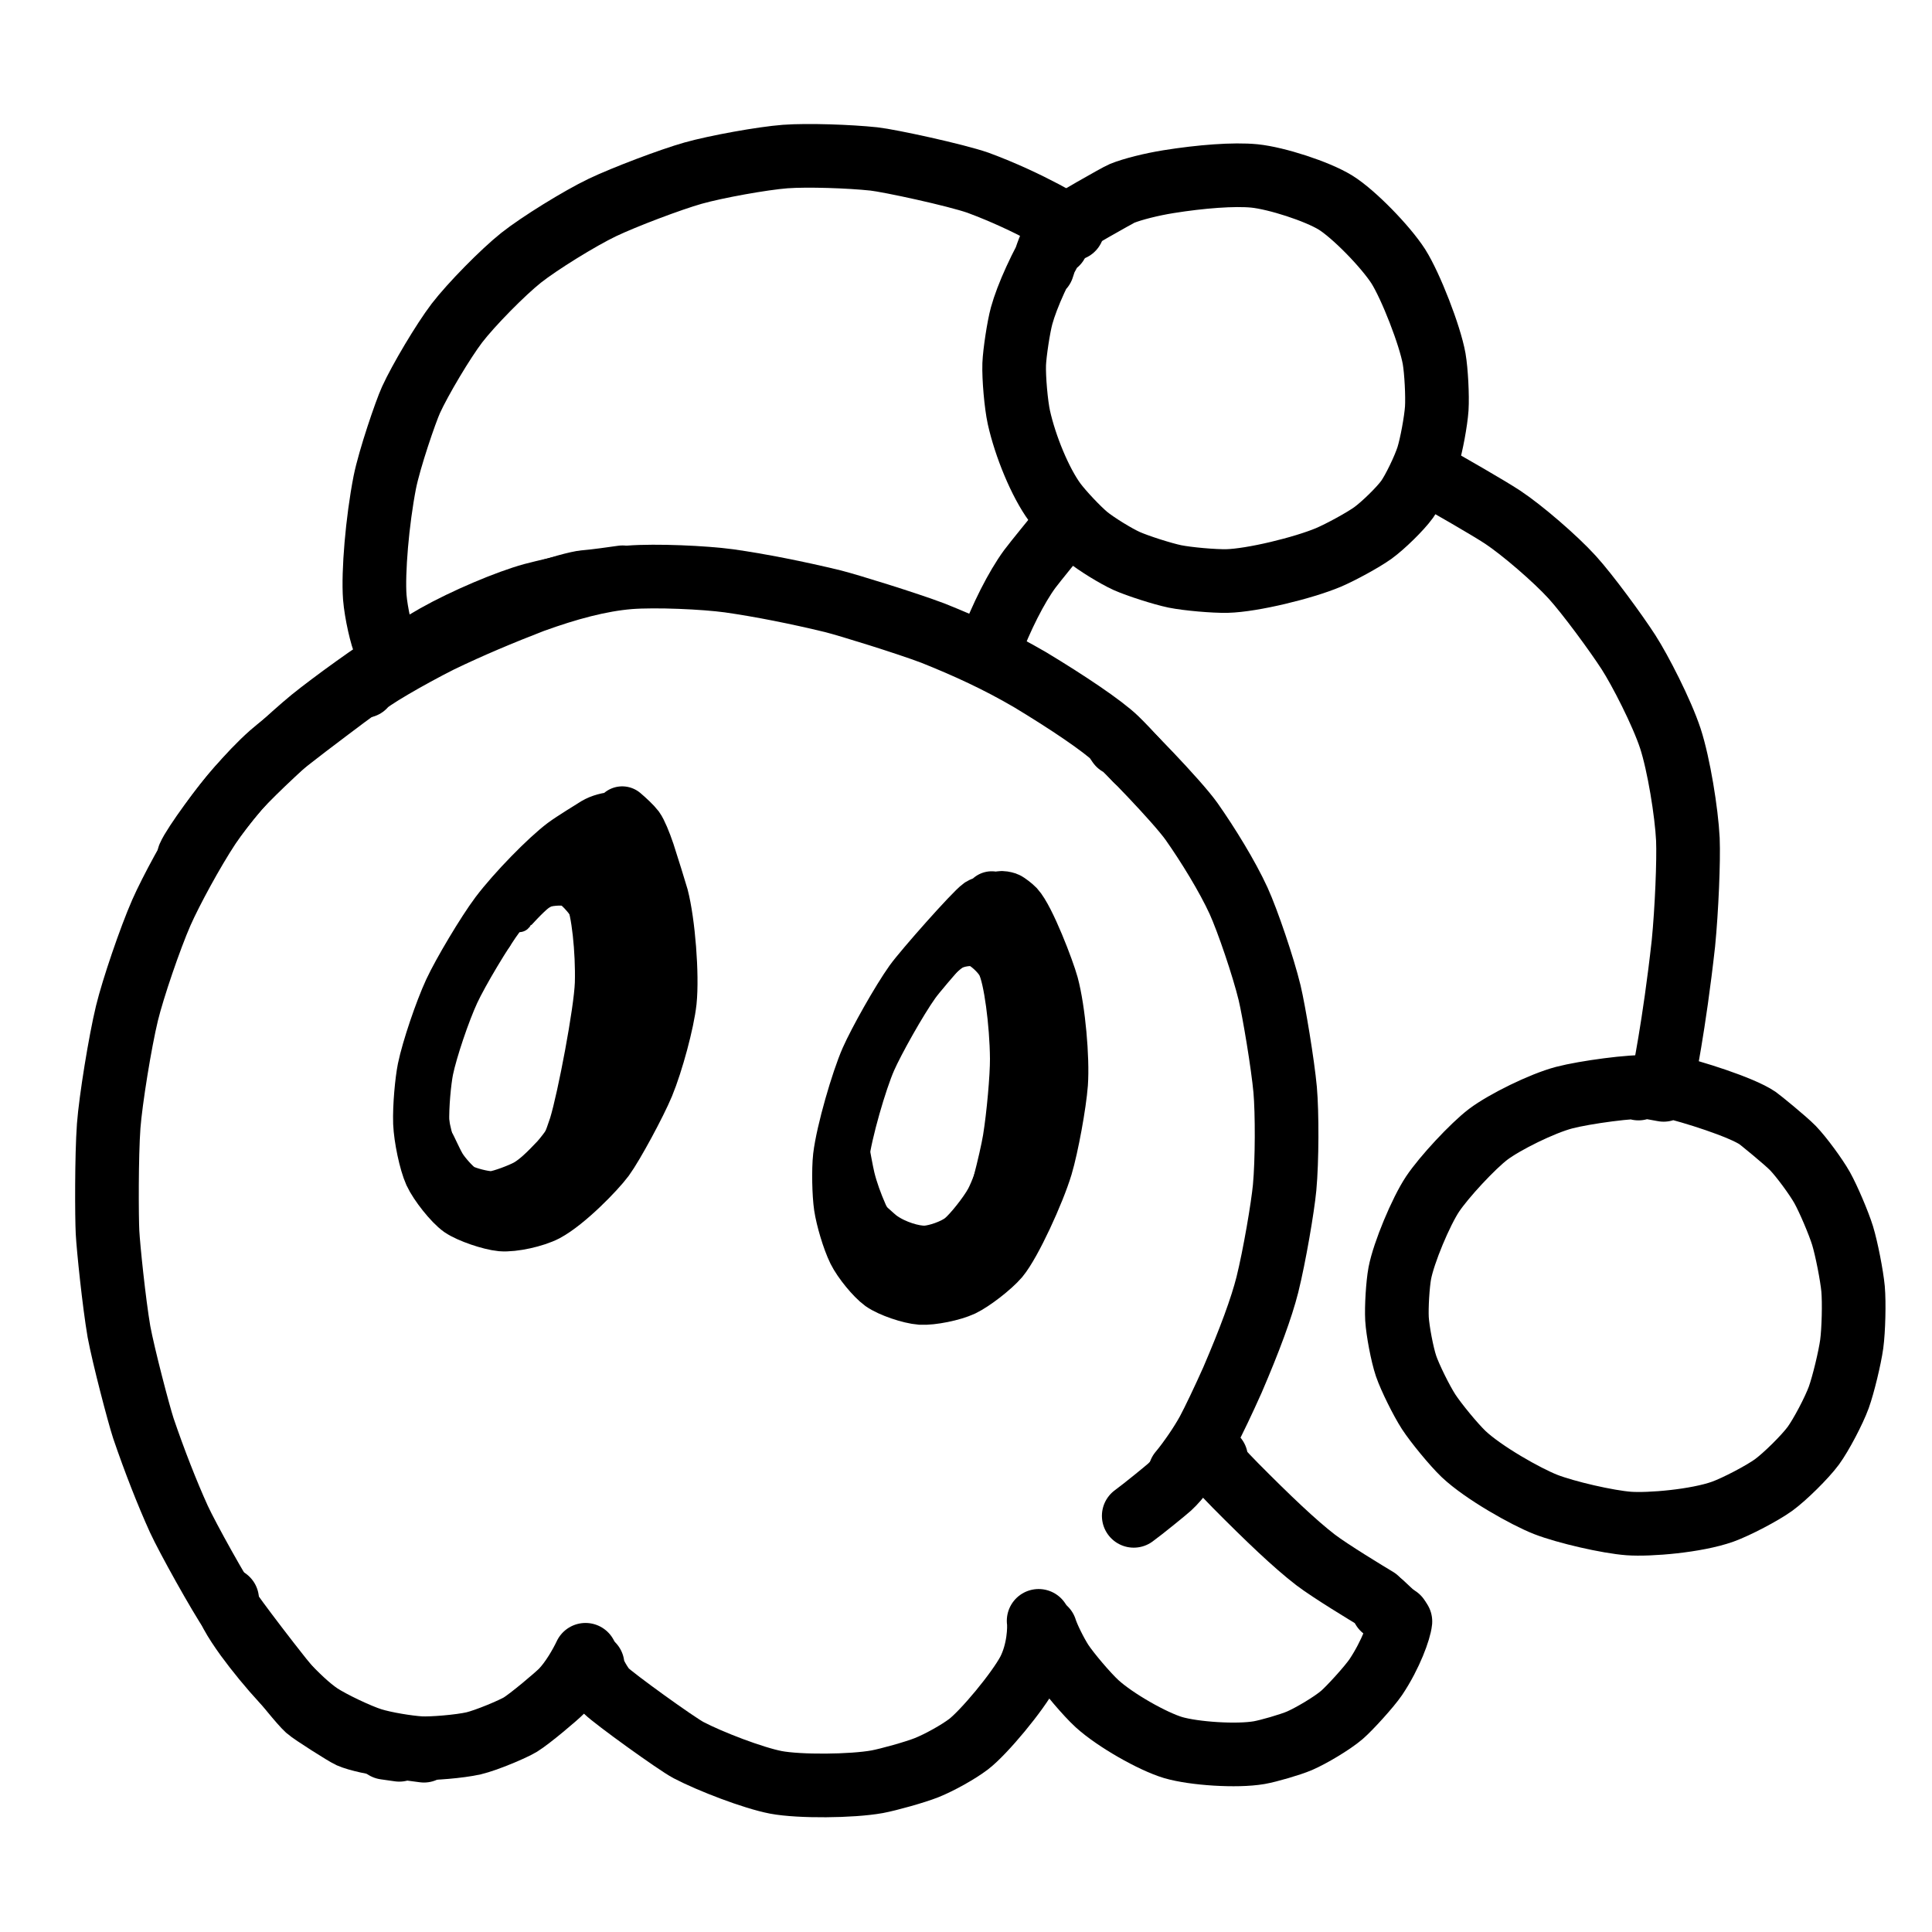 <?xml version="1.0" encoding="UTF-8" standalone="no"?>
<!DOCTYPE svg PUBLIC "-//W3C//DTD SVG 1.1//EN" "http://www.w3.org/Graphics/SVG/1.1/DTD/svg11.dtd">
<svg width="61.92" height="61.92" viewBox="0.00 0.00 516.00 516.00" xmlns="http://www.w3.org/2000/svg" xmlns:xlink="http://www.w3.org/1999/xlink">
<g stroke-linecap="round" id="Layer_2">
<path d="M156.33,155.52 C153.26,156.22 144.52,158.23 142.25,158.85 C135.55,160.69 124.23,165.47 116.38,169.89 C108.96,174.12 101.25,179.48 92.21,186.16 C87.17,189.94 75.94,198.35 72.40,201.46 C66.54,206.65 59.75,214.80 55.79,220.70 C51.43,227.31 45.69,237.87 43.10,243.73 C40.05,250.70 35.50,264.07 33.91,270.61 C32.07,278.22 29.56,293.73 29.03,300.72 C28.44,308.80 28.51,325.14 28.72,329.16 C28.94,333.24 30.43,347.79 31.77,355.66 C33.00,362.23 36.99,377.47 38.29,381.47 C41.23,390.10 44.63,398.79 47.77,405.71 C50.13,410.82 58.52,425.91 61.99,431.01 C64.46,434.60 78.76,453.42 82.11,456.47 C83.35,457.59 92.23,463.19 93.37,463.70 C97.81,465.66 111.83,467.40 113.23,467.58" fill="none" stroke="rgb(0, 0, 0)" stroke-width="17.00" stroke-opacity="1.00" stroke-linejoin="round"/>
<path d="M60.67,427.17 C60.21,428.69 62.66,432.77 65.85,437.19 C71.51,444.92 79.79,454.24 85.38,457.99 C88.55,460.08 95.74,463.50 99.35,464.63 C102.84,465.71 108.88,466.69 112.33,466.90 C115.29,467.05 122.69,466.47 126.49,465.61 C129.95,464.79 137.00,461.81 138.98,460.61 C141.48,459.08 148.63,453.07 150.11,451.54 C152.73,448.80 155.12,444.63 156.38,441.96" fill="none" stroke="rgb(0, 0, 0)" stroke-width="17.00" stroke-opacity="1.00" stroke-linejoin="round"/>
<path d="M158.27,444.61 C158.04,446.09 160.78,450.49 161.82,451.53 C164.09,453.77 180.56,465.66 183.89,467.42 C189.71,470.47 201.20,474.88 207.27,476.04 C213.51,477.21 227.48,477.10 234.28,475.87 C237.34,475.30 244.41,473.33 247.50,472.10 C251.00,470.69 255.95,467.92 258.69,465.84 C262.79,462.69 271.76,451.93 274.70,446.40 C277.50,440.99 277.64,434.64 277.40,432.90" fill="none" stroke="rgb(0, 0, 0)" stroke-width="17.00" stroke-opacity="1.00" stroke-linejoin="round"/>
<path d="M279.19,435.09 C279.87,437.29 282.01,441.56 283.55,443.95 C285.39,446.74 290.26,452.51 293.02,455.04 C297.90,459.47 307.84,465.10 313.31,466.74 C318.90,468.38 330.34,469.13 336.30,468.10 C338.80,467.66 344.52,466.01 347.05,464.94 C350.10,463.62 355.71,460.32 358.39,458.03 C360.46,456.25 365.75,450.44 367.46,447.91 C371.50,441.86 373.80,435.30 374.02,433.05" fill="none" stroke="rgb(0, 0, 0)" stroke-width="17.00" stroke-opacity="1.00" stroke-linejoin="round"/>
<path d="M298.82,198.75 C298.68,198.54 298.25,197.96 298.46,198.09 C299.78,198.98 314.30,213.85 318.25,219.41 C322.57,225.55 327.80,234.03 330.81,240.60 C333.24,245.95 337.42,258.26 339.08,265.12 C340.27,270.11 342.62,284.25 343.24,291.04 C343.78,297.20 343.77,310.01 343.10,317.18 C342.60,322.44 340.41,335.37 338.49,343.12 C336.91,349.34 333.82,357.74 329.17,368.56 C326.85,373.76 324.12,379.50 322.62,382.29 C320.79,385.65 317.65,390.25 315.17,393.20" fill="none" stroke="rgb(0, 0, 0)" stroke-width="17.00" stroke-opacity="1.00" stroke-linejoin="round"/>
<path d="M324.80,389.43 C324.80,389.43 324.42,389.72 324.42,389.72 C324.36,390.86 326.12,392.84 330.01,396.79 C338.61,405.46 345.79,412.33 351.41,416.65 C355.34,419.64 365.29,425.67 367.68,427.10" fill="none" stroke="rgb(0, 0, 0)" stroke-width="17.00" stroke-opacity="1.00" stroke-linejoin="round"/>
<path d="M369.38,429.57 C369.38,429.57 373.36,432.03 373.36,432.03" fill="none" stroke="rgb(0, 0, 0)" stroke-width="17.00" stroke-opacity="1.00" stroke-linejoin="round"/>
<path d="M97.27,183.25 C98.05,181.75 109.48,175.22 117.41,171.22 C125.82,167.16 133.92,163.79 142.26,160.56 C151.57,157.18 160.27,154.84 168.11,154.20 C175.19,153.65 188.10,154.23 194.72,155.13 C203.07,156.32 212.83,158.25 222.49,160.59 C226.75,161.67 242.23,166.47 249.13,169.08 C258.24,172.72 266.50,176.52 275.05,181.50 C285.00,187.50 294.48,193.85 298.15,197.41 C299.65,198.86 302.05,201.40 303.41,202.93" fill="none" stroke="rgb(0, 0, 0)" stroke-width="17.00" stroke-opacity="1.00" stroke-linejoin="round"/>
<path d="M50.45,228.73 C51.76,225.67 59.79,214.72 63.67,210.47 C67.81,205.95 77.79,196.62 83.27,192.13 C88.90,187.59 100.41,179.26 106.48,175.59 C113.01,171.65 127.00,164.84 131.63,163.02 C135.18,161.63 152.15,155.75 156.32,155.43 C158.50,155.28 164.65,154.42 166.28,154.18" fill="none" stroke="rgb(0, 0, 0)" stroke-width="17.00" stroke-opacity="1.00" stroke-linejoin="round"/>
<path d="M102.85,466.80 C102.85,466.80 106.64,467.34 106.64,467.34" fill="none" stroke="rgb(0, 0, 0)" stroke-width="17.00" stroke-opacity="1.00" stroke-linejoin="round"/>
<path d="M317.98,389.71 C317.72,390.84 314.92,394.84 312.39,397.16 C311.35,398.10 305.29,403.04 302.80,404.85" fill="none" stroke="rgb(0, 0, 0)" stroke-width="17.00" stroke-opacity="1.00" stroke-linejoin="round"/>
<path d="M369.03,428.31 C369.03,428.31 372.76,431.81 372.76,431.81" fill="none" stroke="rgb(0, 0, 0)" stroke-width="17.00" stroke-opacity="1.00" stroke-linejoin="round"/>
<path d="M105.14,175.56 C104.72,175.29 103.70,173.88 102.97,172.40 C101.90,170.21 100.43,163.62 100.10,159.52 C99.61,152.90 100.75,139.19 102.77,128.81 C104.03,122.54 108.32,109.99 109.77,106.80 C112.22,101.44 118.36,91.11 122.03,86.29 C125.84,81.33 134.30,72.73 139.16,68.86 C144.00,65.02 154.85,58.31 160.86,55.43 C166.72,52.63 179.11,47.94 185.12,46.24 C191.31,44.50 203.63,42.28 209.72,41.81 C215.74,41.37 226.90,41.76 233.40,42.45 C237.61,42.91 255.28,46.73 261.24,48.82 C275.05,53.93 285.75,60.59 286.48,61.10" fill="none" stroke="rgb(0, 0, 0)" stroke-width="17.00" stroke-opacity="1.00" stroke-linejoin="round"/>
<path d="M285.10,61.32 C285.10,61.32 284.79,60.97 284.79,60.97 C283.68,61.73 283.08,62.34 282.42,63.48 C277.92,71.08 274.32,79.00 272.85,84.35 C272.04,87.32 271.00,94.17 270.87,97.27 C270.75,100.97 271.37,108.02 272.12,111.46 C273.83,119.15 277.79,128.83 281.74,134.20 C283.65,136.77 287.96,141.33 290.32,143.29 C292.73,145.26 297.98,148.51 300.95,149.85 C303.89,151.15 310.43,153.25 313.79,153.95 C317.24,154.64 324.21,155.25 327.71,155.18 C334.52,155.01 348.11,151.69 354.80,148.88 C358.12,147.46 364.06,144.23 366.71,142.32 C369.43,140.34 373.99,135.89 375.81,133.37 C377.59,130.86 380.33,125.14 381.34,122.00 C382.31,118.93 383.50,112.46 383.73,109.12 C383.94,105.75 383.60,99.09 383.03,95.80 C381.92,89.58 376.79,76.40 373.47,71.15 C370.05,65.84 361.57,57.12 356.65,54.08 C351.76,51.09 340.98,47.60 335.05,46.99 C329.55,46.45 320.69,47.14 312.09,48.52 C307.59,49.24 302.50,50.51 299.68,51.65 C298.67,52.06 285.09,59.71 284.47,60.56 C283.92,61.34 282.29,65.08 282.12,65.14 C281.77,65.28 281.45,64.34 281.14,64.56 C280.56,64.97 278.73,70.56 278.43,71.51" fill="none" stroke="rgb(0, 0, 0)" stroke-width="17.00" stroke-opacity="1.00" stroke-linejoin="round"/>
<path d="M444.33,291.08 C443.09,290.86 440.73,290.41 440.13,290.35 C436.10,289.98 423.30,291.71 417.75,293.16 C411.87,294.71 401.90,299.63 397.49,302.94 C393.34,306.09 385.66,314.36 382.62,318.90 C379.50,323.59 374.91,334.54 373.86,340.05 C373.31,343.00 372.94,349.11 373.11,352.25 C373.31,355.47 374.49,361.74 375.53,364.83 C376.59,367.92 379.63,374.07 381.57,377.07 C383.54,380.08 388.23,385.79 390.89,388.34 C396.19,393.35 407.54,399.73 412.80,401.80 C418.22,403.91 429.45,406.49 435.04,406.90 C440.48,407.29 452.99,406.27 460.11,403.74 C463.78,402.41 470.62,398.83 473.68,396.63 C476.75,394.39 482.06,389.14 484.28,386.15 C486.44,383.19 489.82,376.73 491.10,373.22 C492.31,369.86 494.06,362.61 494.56,358.96 C495.06,355.25 495.24,347.93 494.92,344.24 C494.58,340.63 493.17,333.45 492.12,330.01 C491.07,326.62 488.31,320.16 486.67,317.22 C484.99,314.24 481.16,309.04 478.88,306.66 C476.81,304.53 470.08,299.08 469.42,298.62 C465.10,295.67 451.76,291.50 446.11,290.21 C441.91,289.31 439.84,289.74 437.60,290.73" fill="none" stroke="rgb(0, 0, 0)" stroke-width="17.00" stroke-opacity="1.00" stroke-linejoin="round"/>
<path d="M164.10,218.89 C161.43,219.31 160.08,219.76 158.53,220.78 C158.15,221.04 152.84,224.27 150.79,225.80 C146.29,229.18 137.58,238.04 132.98,244.14 C129.43,248.88 123.02,259.62 120.64,264.74 C118.16,270.11 114.74,280.18 113.63,285.55 C113.01,288.64 112.35,295.38 112.50,299.95 C112.67,303.92 114.02,310.41 115.38,313.43 C116.75,316.39 120.63,321.26 122.95,322.91 C125.25,324.48 130.90,326.41 133.91,326.70 C137.06,326.96 142.90,325.67 145.96,324.08 C151.34,321.20 159.46,312.86 161.88,309.59 C164.49,306.01 170.47,294.90 172.54,289.93 C175.03,283.91 177.97,272.99 178.57,267.43 C179.29,260.44 178.20,246.39 176.39,239.44 C176.11,238.39 173.69,230.66 172.74,227.73 C171.78,224.90 170.67,222.21 169.92,221.18 C169.22,220.25 167.43,218.57 166.18,217.52" fill="none" stroke="rgb(0, 0, 0)" stroke-width="15.00" stroke-opacity="1.00" stroke-linejoin="round"/>
<path d="M262.50,241.64 C262.22,241.75 262.01,241.85 261.87,241.94 C259.77,243.40 246.37,258.52 243.71,262.21 C240.11,267.26 234.09,278.00 231.93,282.89 C229.44,288.54 225.43,302.29 224.64,308.96 C224.25,312.46 224.40,319.03 224.88,322.24 C225.39,325.55 226.98,331.00 228.53,334.18 C229.92,336.97 233.36,341.16 235.52,342.73 C237.75,344.30 243.04,346.11 245.95,346.32 C248.86,346.49 254.42,345.36 257.26,344.03 C260.07,342.68 265.13,338.76 267.26,336.27 C270.63,332.23 276.92,318.49 279.00,311.56 C280.61,306.15 282.65,294.96 283.07,289.41 C283.54,282.69 282.42,269.85 280.58,262.99 C279.53,259.14 274.32,245.46 271.42,242.31 C270.93,241.79 269.36,240.56 268.91,240.40 C268.23,240.18 267.69,240.10 267.27,240.16 C267.03,240.20 266.31,240.54 264.87,240.20" fill="none" stroke="rgb(0, 0, 0)" stroke-width="15.00" stroke-opacity="1.00" stroke-linejoin="round"/>
<path d="M264.35,173.06 C267.36,164.91 271.51,156.76 275.01,151.99 C276.34,150.19 282.63,142.50 283.18,141.82" fill="none" stroke="rgb(0, 0, 0)" stroke-width="17.00" stroke-opacity="1.00" stroke-linejoin="round"/>
<path d="M381.92,126.74 C386.77,129.47 397.38,135.53 401.36,138.15 C406.46,141.53 415.35,149.16 419.92,154.18 C424.04,158.71 431.66,169.10 434.97,174.24 C438.04,179.02 443.78,190.15 446.12,197.22 C448.37,204.11 450.45,216.97 450.80,224.16 C451.04,229.81 450.49,243.02 449.61,251.93 C447.17,273.99 444.15,288.36 444.09,288.64" fill="none" stroke="rgb(0, 0, 0)" stroke-width="17.00" stroke-opacity="1.00" stroke-linejoin="round"/>
<path d="M133.23,250.85 C133.23,250.85 128.53,256.69 128.53,256.69" fill="none" stroke="rgb(0, 0, 0)" stroke-width="7.00" stroke-opacity="1.00" stroke-linejoin="round"/>
<path d="M131.50,253.00" fill="none" stroke="rgb(0, 0, 0)" stroke-width="7.00" stroke-opacity="1.00" stroke-linejoin="round"/>
<path d="M138.65,245.46 C138.64,245.47 142.80,240.83 144.57,239.61 C146.09,238.60 148.84,237.40 149.98,237.40 C151.27,237.44 153.70,239.07 154.56,240.56 C156.12,243.39 157.26,254.33 157.03,262.48 C156.81,269.55 152.42,292.63 150.28,299.60 C149.28,302.69 147.28,308.02 145.81,310.48 C143.43,314.45 138.50,318.23 136.16,318.92 C133.82,319.57 128.68,318.73 126.37,317.36 C123.84,315.83 119.49,310.12 118.13,306.09 C115.15,297.03 115.66,289.19 115.80,287.77" fill="none" stroke="rgb(0, 0, 0)" stroke-width="7.00" stroke-opacity="1.00" stroke-linejoin="round"/>
<path d="M117.68,304.23 C118.02,304.68 119.64,308.42 120.56,309.93 C121.49,311.46 123.89,314.10 124.84,314.68 C125.98,315.34 129.81,316.34 131.27,316.29 C132.70,316.21 137.32,314.46 138.99,313.53 C140.97,312.40 143.23,310.24 146.09,307.20 C148.13,304.93 151.13,300.58 153.12,296.80 C153.64,295.82 157.65,287.70 157.71,287.56" fill="none" stroke="rgb(0, 0, 0)" stroke-width="7.00" stroke-opacity="1.00" stroke-linejoin="round"/>
<path d="M142.10,240.44 C142.74,239.95 143.37,239.56 144.05,239.31 C146.76,238.35 149.96,238.16 151.30,238.57 C152.60,239.06 155.66,242.77 156.80,244.87 C158.94,248.98 161.21,260.32 161.44,267.18 C161.58,272.06 159.65,283.94 158.49,288.57 C157.64,291.95 152.35,304.54 149.73,309.75 C147.39,314.26 144.34,316.75 143.21,317.66 C142.38,318.32 141.42,319.12 141.37,319.18" fill="none" stroke="rgb(0, 0, 0)" stroke-width="7.00" stroke-opacity="1.00" stroke-linejoin="round"/>
<path d="M161.33,261.17 C161.33,261.17 161.15,260.19 161.15,260.19 C161.09,260.20 161.04,260.64 161.06,261.32 C161.17,265.06 160.36,277.57 159.52,281.07 C159.36,281.71 157.04,288.04 155.92,291.04 C154.86,293.84 153.58,297.82 153.56,297.83" fill="none" stroke="rgb(0, 0, 0)" stroke-width="7.00" stroke-opacity="1.00" stroke-linejoin="round"/>
<path d="M151.62,237.14 C152.39,235.98 154.34,233.97 157.95,230.74 C160.16,228.78 162.43,228.01 163.30,228.54 C164.10,229.08 165.08,231.25 165.22,233.30 C165.27,234.07 165.75,241.26 166.45,244.28 C166.66,245.13 168.98,253.30 168.99,253.20 C169.09,253.19 167.78,236.56 166.99,235.27 C166.65,234.74 165.07,233.70 164.36,233.55 C163.61,233.40 161.43,233.74 158.36,235.12 C157.18,235.65 156.57,236.58 156.67,237.06 C156.80,237.62 157.73,238.69 158.37,238.96 C158.81,239.20 159.72,238.84 159.68,239.11 C159.26,241.88 158.94,242.96 158.71,242.34 C158.42,241.18 158.80,240.04 159.86,238.90 C160.27,238.45 160.66,239.91 161.24,240.12 C161.51,240.21 162.05,239.90 162.85,239.20 C161.80,240.20 161.26,240.70 161.22,240.70 C160.67,240.72 161.83,239.35 162.35,239.51 C162.43,239.54 161.46,244.02 161.54,245.73 C161.64,247.29 164.35,261.31 164.40,267.46 C164.42,274.19 162.84,283.10 159.92,292.70 C157.67,299.86 153.81,312.10 151.91,316.04 C150.66,318.63 150.10,319.33 150.02,319.44" fill="none" stroke="rgb(0, 0, 0)" stroke-width="7.00" stroke-opacity="1.00" stroke-linejoin="round"/>
<path d="M164.90,246.70 C164.92,247.08 165.04,248.83 165.47,252.42 C166.36,260.62 166.28,269.19 165.69,274.01 C165.14,278.34 163.26,287.02 161.23,294.90 C159.03,302.78 155.89,312.74 155.32,314.01" fill="none" stroke="rgb(0, 0, 0)" stroke-width="7.00" stroke-opacity="1.00" stroke-linejoin="round"/>
<path d="M169.86,246.77 C169.83,246.88 169.76,251.27 169.84,253.17 C170.25,259.20 170.84,271.01 169.80,276.21 C169.13,279.44 167.13,285.70 165.34,289.58 C163.04,294.51 156.80,305.02 156.78,305.09" fill="none" stroke="rgb(0, 0, 0)" stroke-width="7.00" stroke-opacity="1.00" stroke-linejoin="round"/>
<path d="M251.03,259.30 C251.03,259.30 250.86,259.48 250.86,259.48 C252.23,257.85 254.29,256.01 255.39,255.38 C256.61,254.70 259.07,254.30 260.18,254.65 C261.33,255.05 263.75,257.22 264.64,258.78 C266.21,261.67 267.82,273.48 267.90,282.76 C267.93,287.31 267.01,297.57 266.02,303.67 C265.17,308.79 261.91,321.74 260.19,325.43 C258.76,328.41 254.61,332.94 252.18,334.15 C249.57,335.38 244.54,335.23 242.82,334.48 C241.24,333.73 238.84,331.89 237.56,330.45 C234.89,327.36 231.44,319.38 230.12,313.96 C229.66,312.03 228.89,307.72 228.69,306.62" fill="none" stroke="rgb(0, 0, 0)" stroke-width="7.00" stroke-opacity="1.00" stroke-linejoin="round"/>
<path d="M232.76,323.14 C232.87,323.57 236.76,327.00 237.31,327.42 C240.45,329.73 244.94,330.93 247.05,330.85 C249.05,330.73 252.78,329.47 254.57,328.08 C256.33,326.66 260.23,321.80 261.69,319.07 C264.02,314.65 267.78,302.29 268.81,295.69 C272.27,273.15 271.20,251.55 271.17,250.78" fill="none" stroke="rgb(0, 0, 0)" stroke-width="7.00" stroke-opacity="1.00" stroke-linejoin="round"/>
<path d="M259.49,252.31 C259.60,252.23 260.35,251.39 261.33,250.88 C262.73,250.15 264.42,249.89 265.44,250.38 C266.02,250.68 266.72,252.57 266.74,255.48 C266.78,257.46 270.45,263.82 270.67,264.21 C272.70,267.73 274.19,277.03 274.33,282.68 C274.45,287.91 272.54,307.79 272.13,309.94 C270.53,318.18 261.19,333.77 258.47,336.82 C255.84,339.68 251.55,340.38 250.50,340.50" fill="none" stroke="rgb(0, 0, 0)" stroke-width="7.00" stroke-opacity="1.00" stroke-linejoin="round"/>
<path d="M236.84,337.85 C236.84,337.85 234.10,335.95 234.10,335.95" fill="none" stroke="rgb(0, 0, 0)" stroke-width="7.00" stroke-opacity="1.00" stroke-linejoin="round"/>
<path d="M232.18,328.43 C232.28,329.02 235.78,332.78 238.81,334.54 C241.58,336.11 247.13,337.10 249.76,336.55 C251.84,336.09 256.06,334.05 257.26,332.89 C258.67,331.47 263.57,321.81 265.67,317.86 C266.66,315.90 271.03,304.20 272.18,298.17 C273.13,293.13 274.25,282.11 274.60,275.63" fill="none" stroke="rgb(0, 0, 0)" stroke-width="7.00" stroke-opacity="1.00" stroke-linejoin="round"/>
</g>
</svg>
